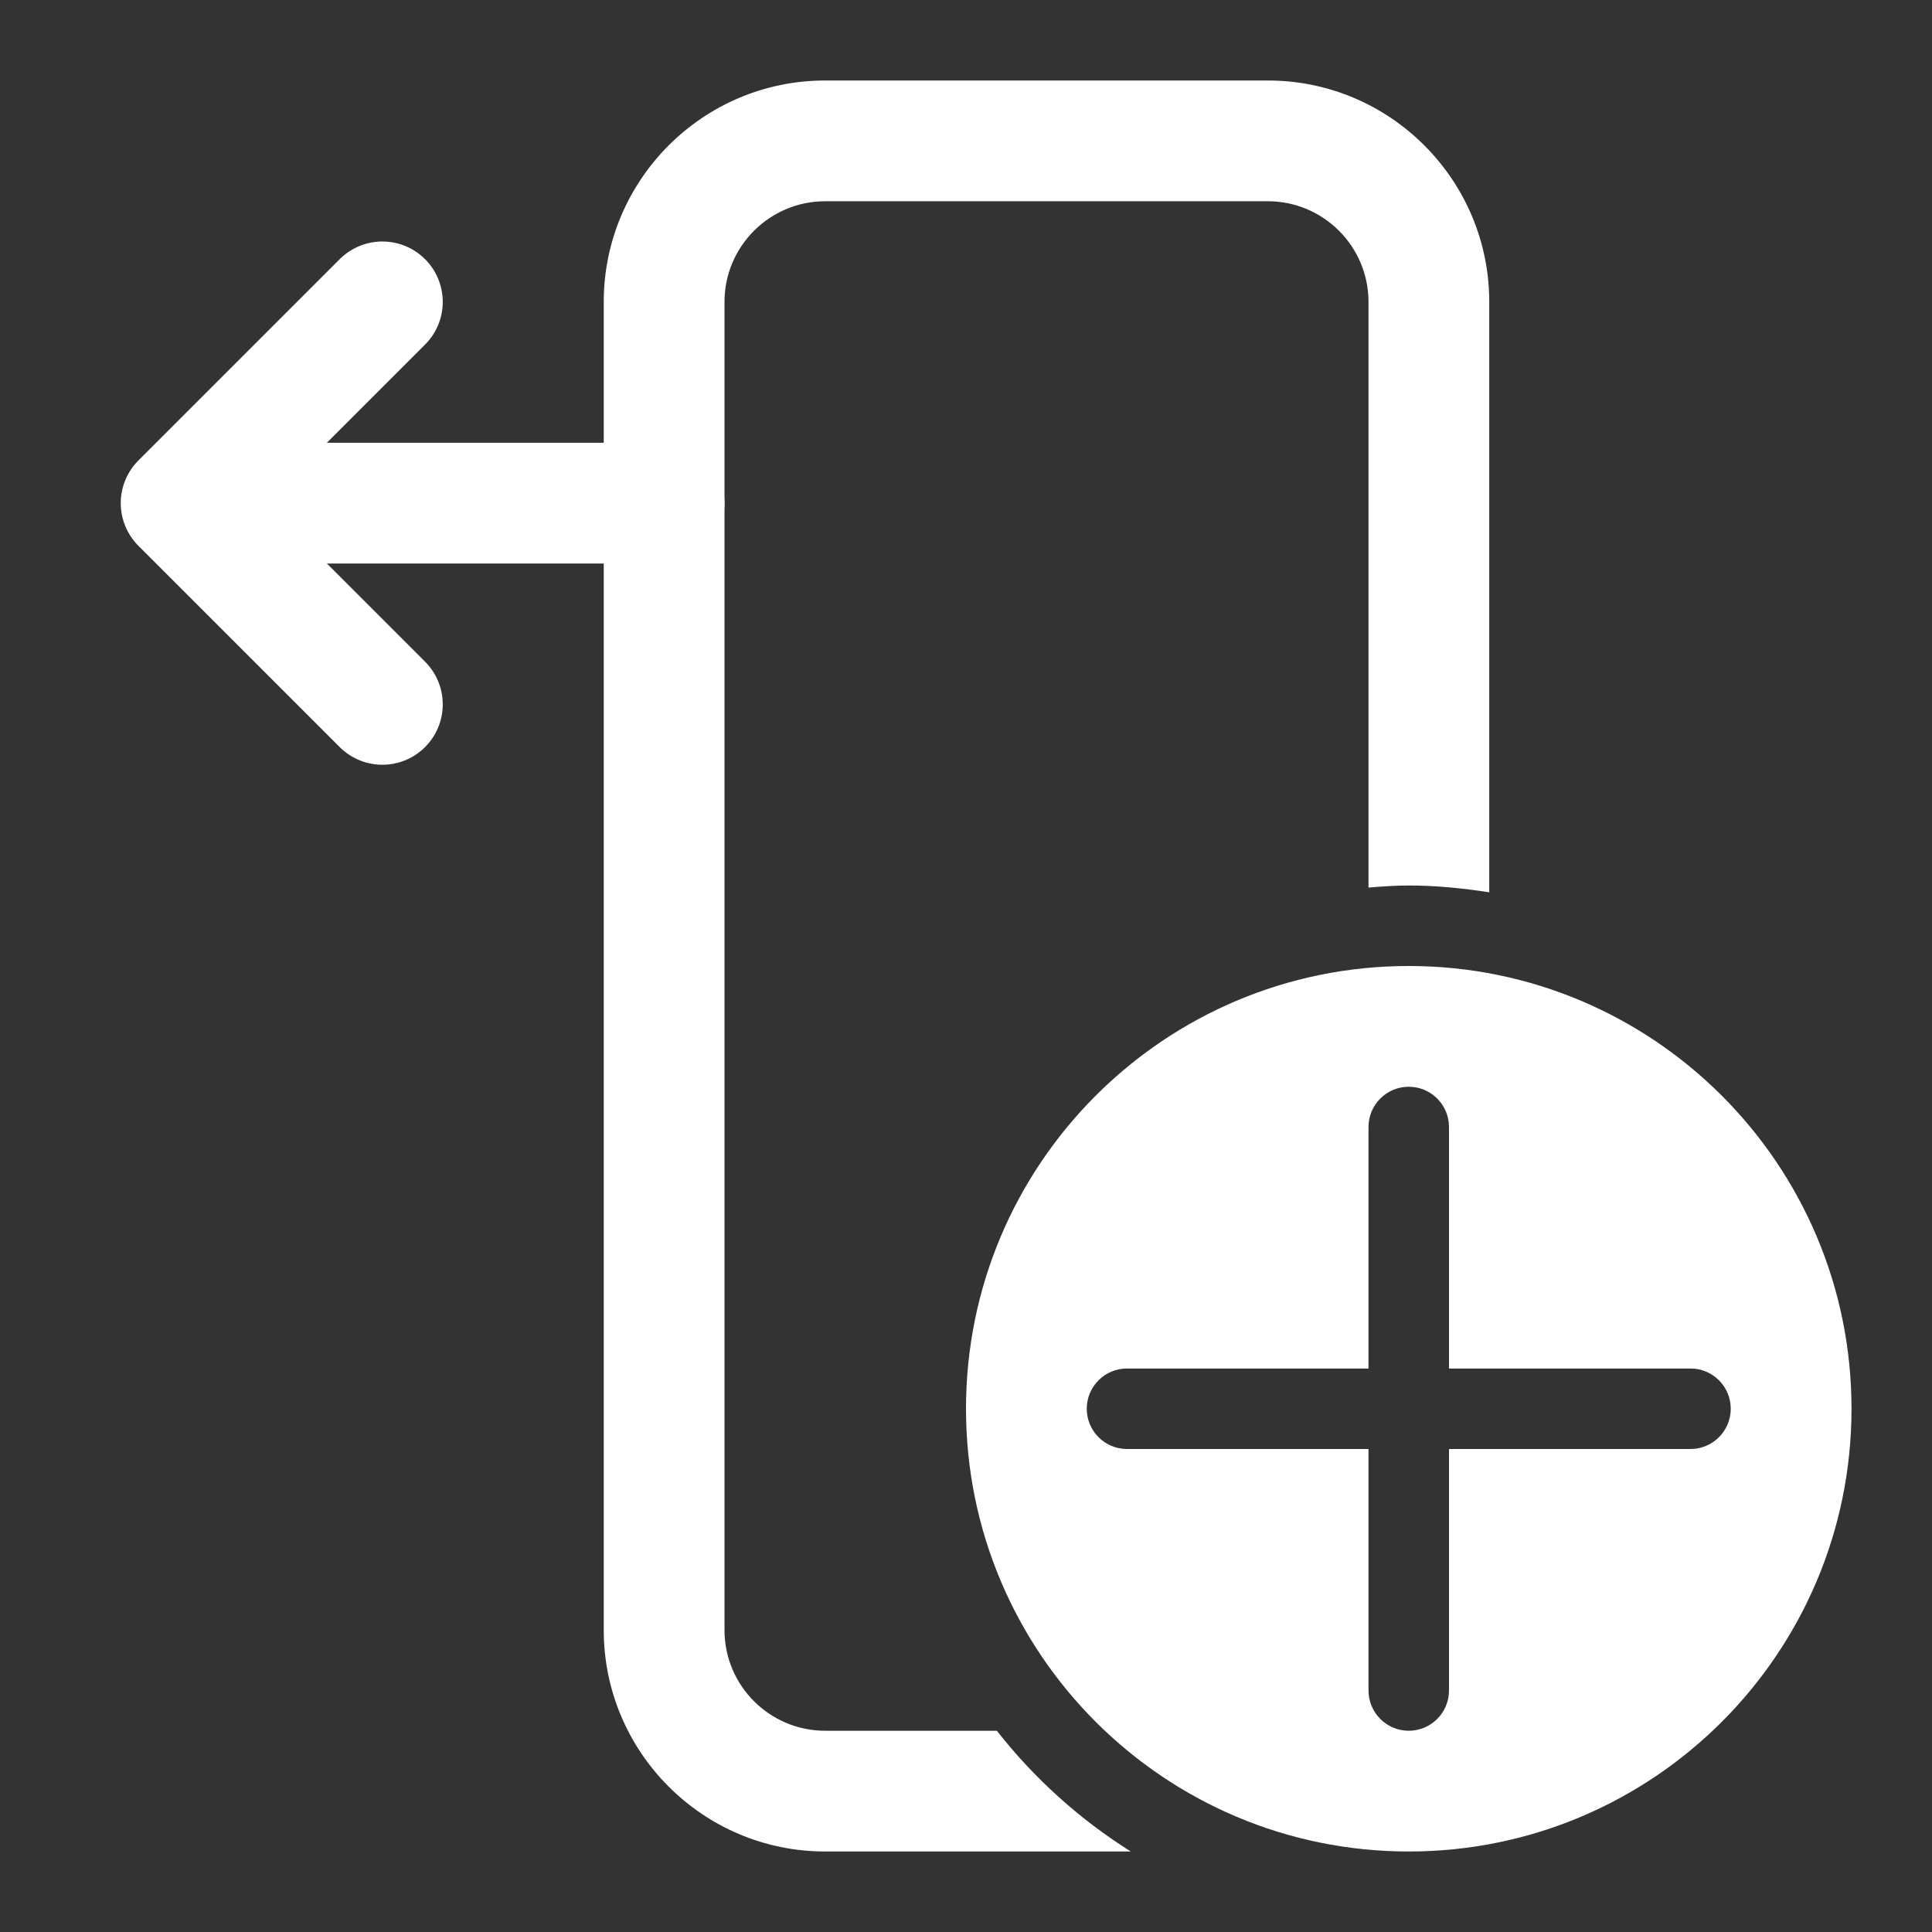<?xml version="1.0" encoding="iso-8859-1"?>
<!-- Generator: Adobe Illustrator 24.3.0, SVG Export Plug-In . SVG Version: 6.00 Build 0)  -->
<svg version="1.1" id="Layer_1" xmlns="http://www.w3.org/2000/svg" xmlns:xlink="http://www.w3.org/1999/xlink" x="0px" y="0px"
	 viewBox="0 0 48 48" style="enable-background:new 0 0 48 48;" xml:space="preserve">
<rect x="0" y="0" width="48" height="48" fill="#333333" stroke="none"/>
<path fill="#ffffff" d="M35,46c6.075,0,11-4.925,11-11s-4.925-11-11-11c-6.075,0-11,4.925-11,11S28.925,46,35,46z M35,43c-0.552,0-1-0.448-1-1v-6
	h-6c-0.552,0-1-0.448-1-1s0.448-1,1-1h6v-6c0-0.552,0.448-1,1-1s1,0.448,1,1v6h6c0.552,0,1,0.448,1,1s-0.448,1-1,1h-6v6
	C36,42.552,35.552,43,35,43z"/>
<line style="fill:none;stroke:#ffffff;stroke-width:3;stroke-linecap:round;stroke-linejoin:round;stroke-miterlimit:10;" x1="16.5" y1="12.5" x2="5.214" y2="12.5"/>
<g>
	<path style="fill:none;stroke:#ffffff;stroke-width:3;stroke-linecap:round;stroke-linejoin:round;stroke-miterlimit:10;" d="
		M9.5,17.5l-5-5l5-5"/>
</g>
<path fill="#ffffff" d="M35,22c-0.338,0-0.669,0.025-1,0.051V7.5C34,6.122,32.878,5,31.5,5h-11C19.122,5,18,6.122,18,7.5v33
	c0,1.378,1.122,2.5,2.5,2.5h4.267c0.926,1.183,2.051,2.197,3.327,3H20.5c-3.033,0-5.5-2.467-5.5-5.5v-33C15,4.467,17.467,2,20.5,2
	h11C34.533,2,37,4.467,37,7.5v14.669C36.346,22.068,35.682,22,35,22z"/>
</svg>